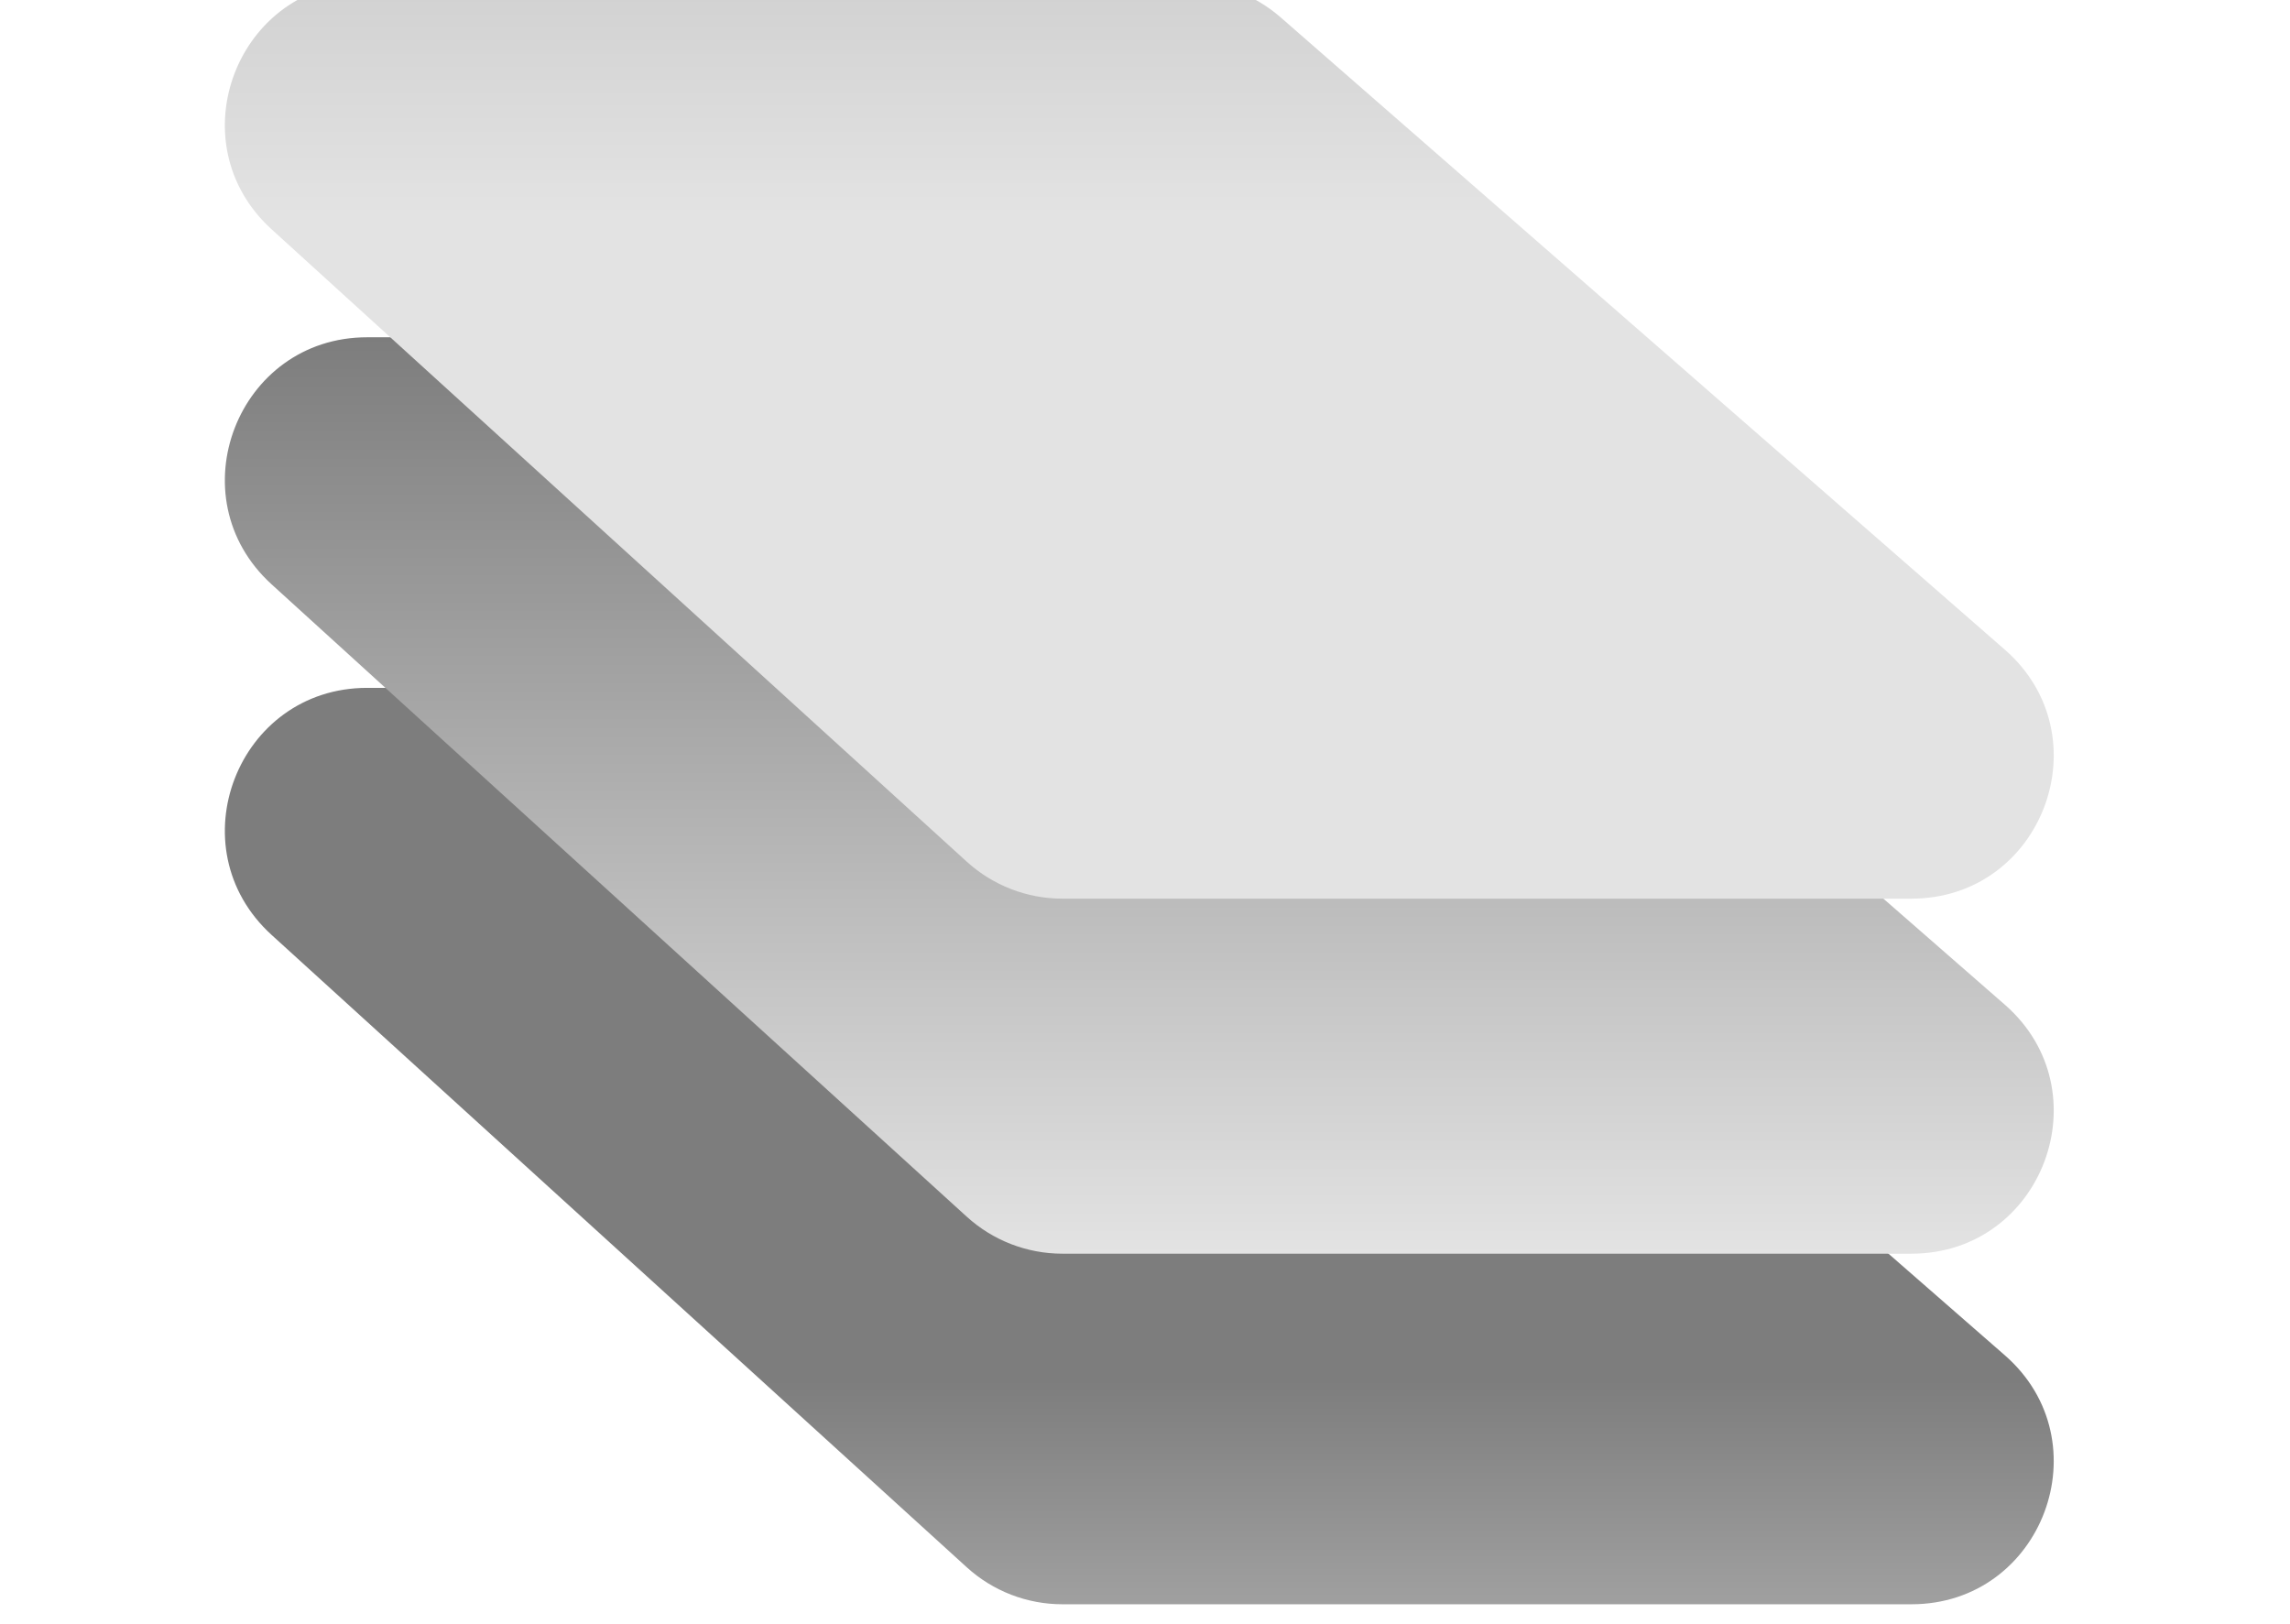 <svg width="516" height="366" viewBox="0 0 516 366" fill="none" xmlns="http://www.w3.org/2000/svg">
<g filter="url(#filter0_i_59_34)">
<path d="M61.198 214.671C39.566 194.992 53.487 159 82.731 159H267.496C275.235 159 282.713 161.805 288.543 166.895L451.745 309.395C474.014 328.84 460.262 365.5 430.698 365.5H239.377C231.413 365.5 223.735 362.53 217.844 357.171L61.198 214.671Z" fill="url(#paint0_linear_59_34)"/>
</g>
<g filter="url(#filter1_i_59_34)">
<path d="M61.198 135.671C39.566 115.992 53.487 80 82.731 80H267.496C275.235 80 282.713 82.805 288.543 87.895L451.745 230.395C474.014 249.84 460.262 286.5 430.698 286.5H239.377C231.413 286.5 223.735 283.53 217.844 278.171L61.198 135.671Z" fill="url(#paint1_linear_59_34)"/>
</g>
<g filter="url(#filter2_i_59_34)">
<path d="M61.198 55.671C39.566 35.992 53.487 0 82.731 0H267.496C275.235 0 282.713 2.805 288.543 7.895L451.745 150.395C474.014 169.84 460.262 206.5 430.698 206.5H239.377C231.413 206.5 223.735 203.53 217.844 198.171L61.198 55.671Z" fill="url(#paint2_linear_59_34)"/>
</g>
<defs>
<filter id="filter0_i_59_34" x="50.667" y="155" width="412.095" height="210.5" filterUnits="userSpaceOnUse" color-interpolation-filters="sRGB">
<feFlood flood-opacity="0" result="BackgroundImageFix"/>
<feBlend mode="normal" in="SourceGraphic" in2="BackgroundImageFix" result="shape"/>
<feColorMatrix in="SourceAlpha" type="matrix" values="0 0 0 0 0 0 0 0 0 0 0 0 0 0 0 0 0 0 127 0" result="hardAlpha"/>
<feOffset dy="-4"/>
<feGaussianBlur stdDeviation="2"/>
<feComposite in2="hardAlpha" operator="arithmetic" k2="-1" k3="1"/>
<feColorMatrix type="matrix" values="0 0 0 0 0.467 0 0 0 0 0.467 0 0 0 0 0.467 0 0 0 0.5 0"/>
<feBlend mode="normal" in2="shape" result="effect1_innerShadow_59_34"/>
</filter>
<filter id="filter1_i_59_34" x="50.667" y="76" width="412.095" height="210.5" filterUnits="userSpaceOnUse" color-interpolation-filters="sRGB">
<feFlood flood-opacity="0" result="BackgroundImageFix"/>
<feBlend mode="normal" in="SourceGraphic" in2="BackgroundImageFix" result="shape"/>
<feColorMatrix in="SourceAlpha" type="matrix" values="0 0 0 0 0 0 0 0 0 0 0 0 0 0 0 0 0 0 127 0" result="hardAlpha"/>
<feOffset dy="-4"/>
<feGaussianBlur stdDeviation="2"/>
<feComposite in2="hardAlpha" operator="arithmetic" k2="-1" k3="1"/>
<feColorMatrix type="matrix" values="0 0 0 0 0.6 0 0 0 0 0.6 0 0 0 0 0.6 0 0 0 0.5 0"/>
<feBlend mode="normal" in2="shape" result="effect1_innerShadow_59_34"/>
</filter>
<filter id="filter2_i_59_34" x="50.667" y="-4" width="412.095" height="210.5" filterUnits="userSpaceOnUse" color-interpolation-filters="sRGB">
<feFlood flood-opacity="0" result="BackgroundImageFix"/>
<feBlend mode="normal" in="SourceGraphic" in2="BackgroundImageFix" result="shape"/>
<feColorMatrix in="SourceAlpha" type="matrix" values="0 0 0 0 0 0 0 0 0 0 0 0 0 0 0 0 0 0 127 0" result="hardAlpha"/>
<feOffset dy="-4"/>
<feGaussianBlur stdDeviation="2"/>
<feComposite in2="hardAlpha" operator="arithmetic" k2="-1" k3="1"/>
<feColorMatrix type="matrix" values="0 0 0 0 0.69 0 0 0 0 0.69 0 0 0 0 0.69 0 0 0 0.5 0"/>
<feBlend mode="normal" in2="shape" result="effect1_innerShadow_59_34"/>
</filter>
<linearGradient id="paint0_linear_59_34" x1="258" y1="159" x2="258" y2="365.5" gradientUnits="userSpaceOnUse">
<stop offset="0.755" stop-color="#7D7D7D"/>
<stop offset="1" stop-color="#A0A0A0"/>
</linearGradient>
<linearGradient id="paint1_linear_59_34" x1="258" y1="80" x2="258" y2="286.5" gradientUnits="userSpaceOnUse">
<stop stop-color="#7D7D7D"/>
<stop offset="1" stop-color="#E3E3E3"/>
</linearGradient>
<linearGradient id="paint2_linear_59_34" x1="258" y1="0" x2="258" y2="206.5" gradientUnits="userSpaceOnUse">
<stop stop-color="#D1D1D1"/>
<stop offset="0.255" stop-color="#E3E3E3"/>
</linearGradient>
</defs>
</svg>
